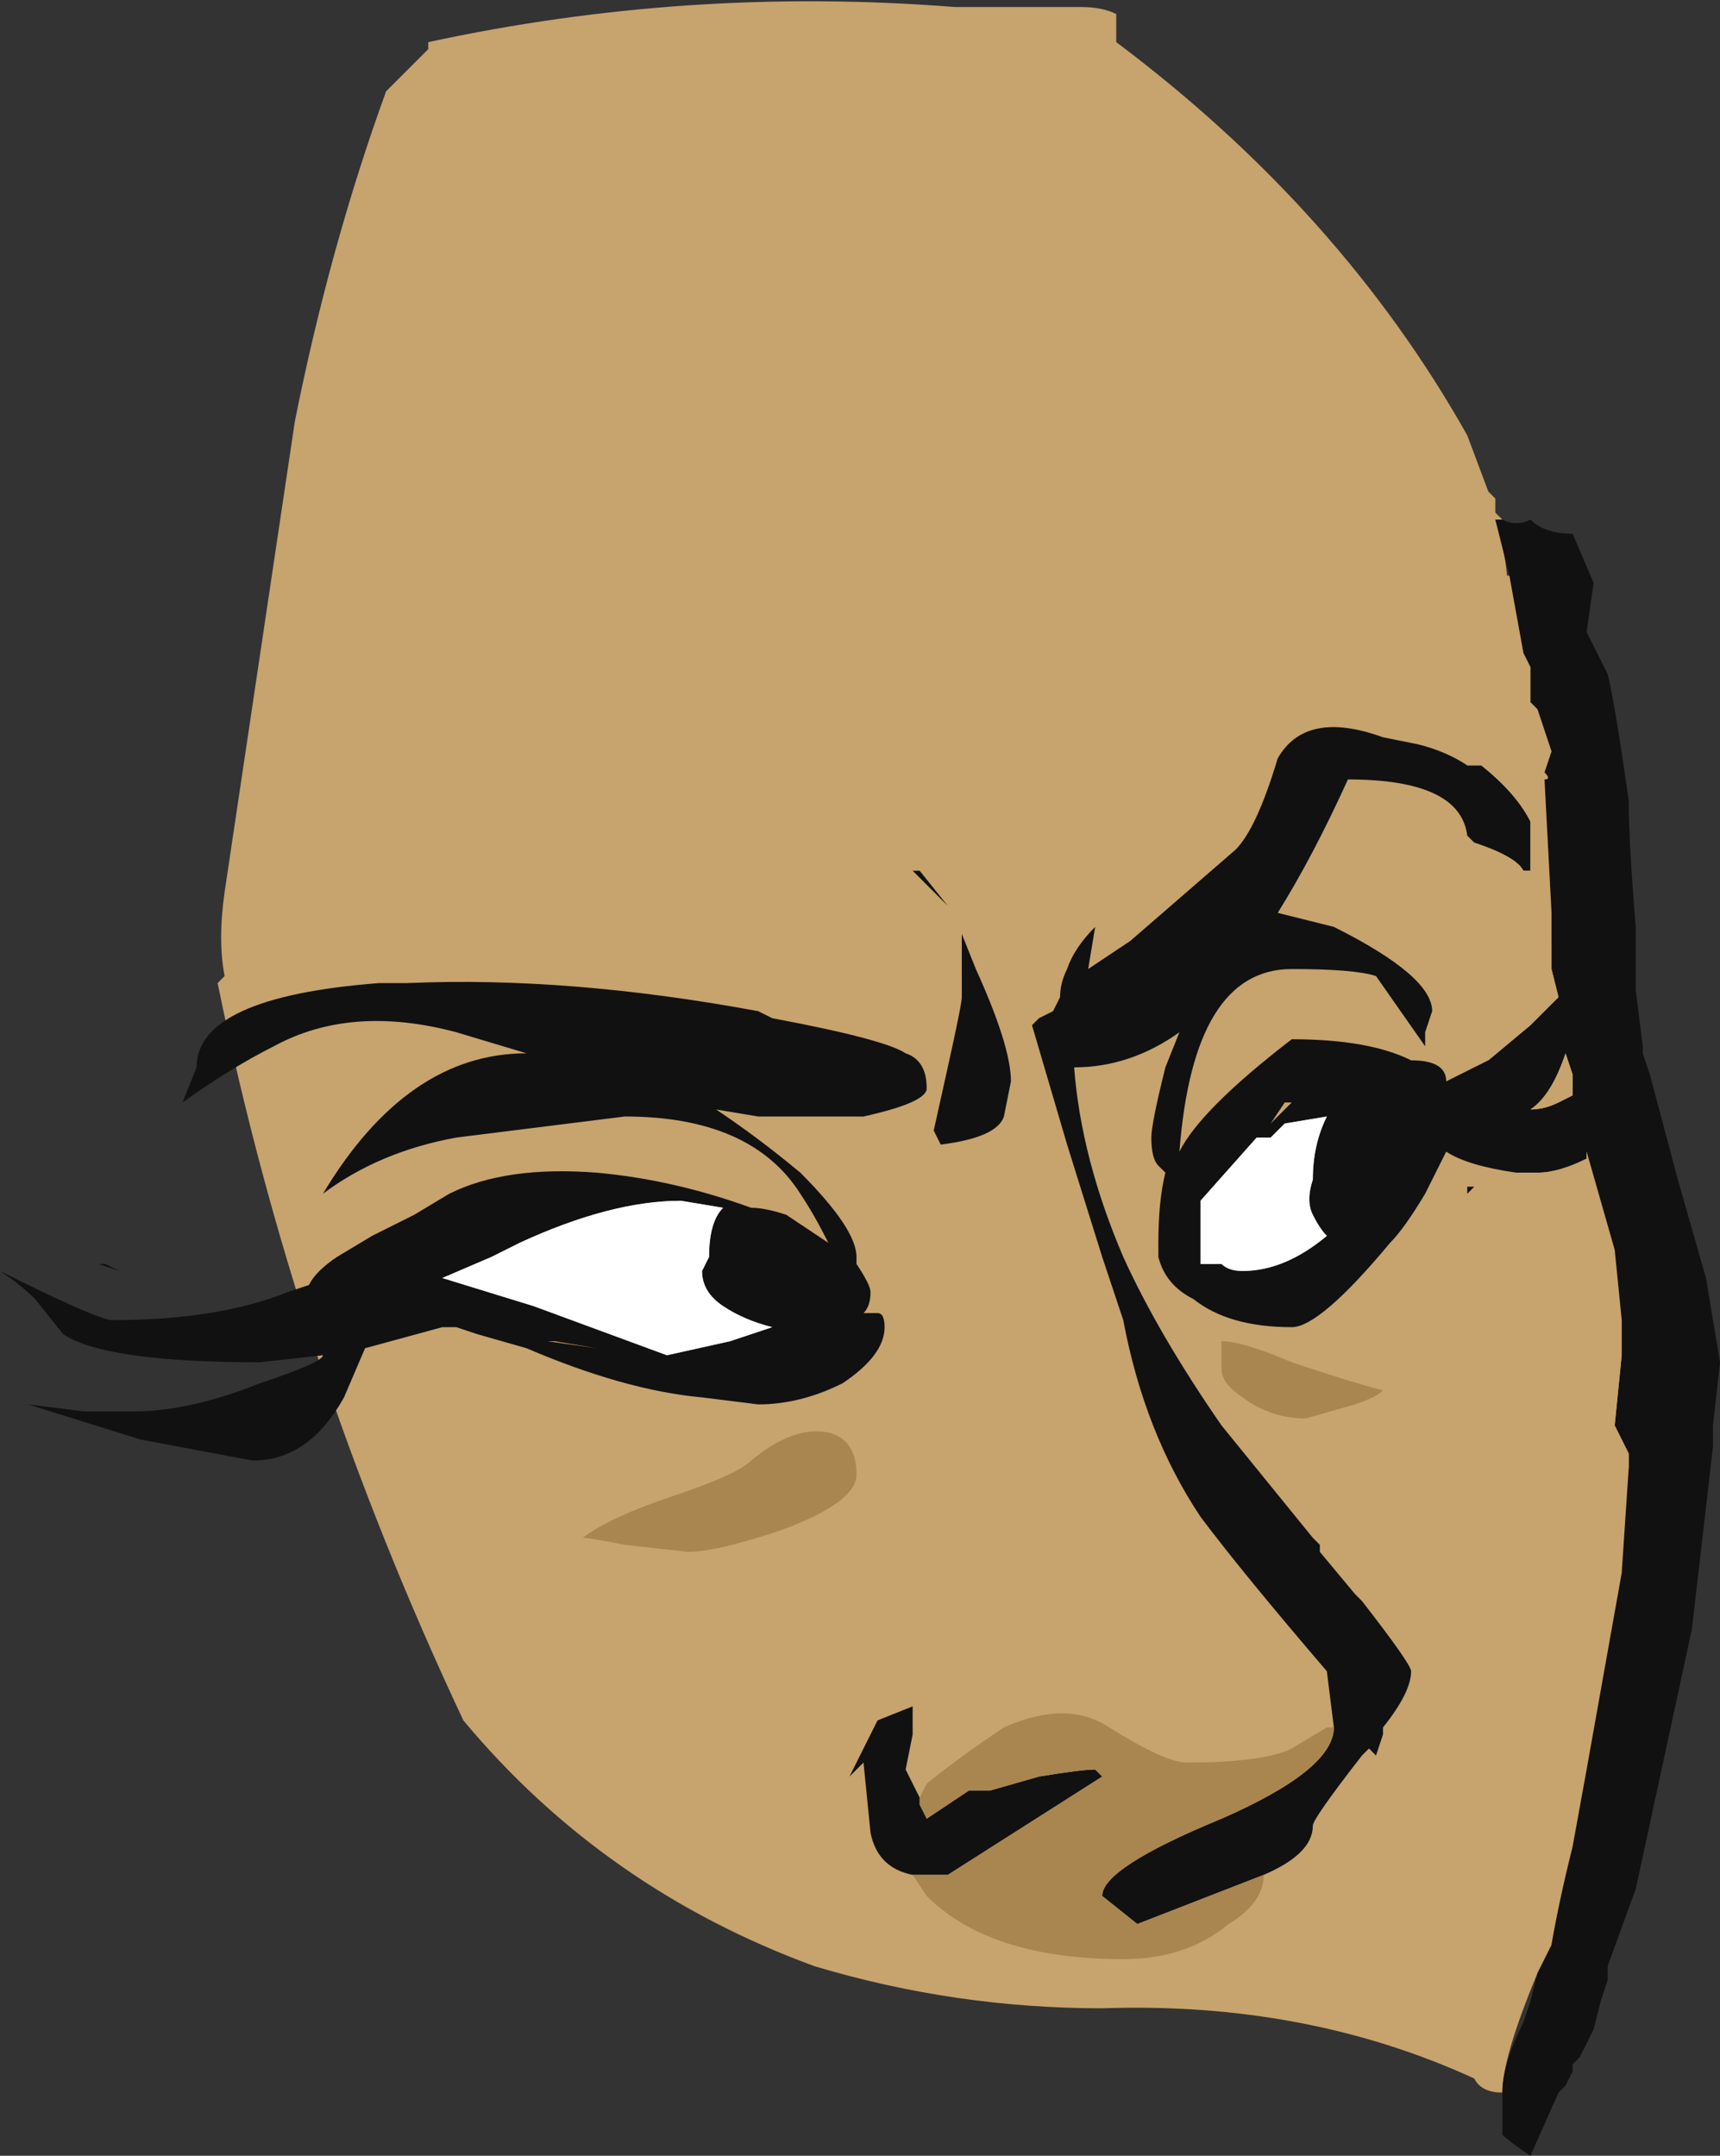 <?xml version="1.0" encoding="UTF-8" standalone="no"?>
<svg xmlns:ffdec="https://www.free-decompiler.com/flash" xmlns:xlink="http://www.w3.org/1999/xlink" ffdec:objectType="shape" height="15.35px" width="12.25px" xmlns="http://www.w3.org/2000/svg">
  <rect width="100%" height="100%" fill="#333333" stroke="none"/>
  <g transform="matrix(1.0, 0.0, 0.0, 1.0, 7.1, 9.7)">
    <path d="M0.85 -9.4 Q2.45 -8.2 3.35 -6.6 L3.5 -6.2 3.55 -6.15 3.55 -6.05 3.6 -6.0 3.55 -6.0 Q3.7 -5.55 3.6 -5.05 L4.65 1.15 4.35 2.55 Q4.05 3.6 3.95 4.15 L3.85 4.35 Q3.6 4.95 3.6 5.2 3.45 5.2 3.4 5.1 2.2 4.55 0.75 4.6 -0.3 4.6 -1.3 4.3 -2.8 3.75 -3.8 2.55 -5.0 0.0 -5.55 -2.7 L-5.5 -2.75 Q-5.55 -3.0 -5.5 -3.35 L-5.0 -6.7 Q-4.75 -7.95 -4.35 -9.05 L-4.05 -9.35 -4.05 -9.4 Q-2.2 -9.8 -0.3 -9.65 L0.6 -9.65 Q0.75 -9.65 0.85 -9.6 L0.85 -9.4 M-0.05 -9.05 L-0.05 -9.05" fill="#c7a36d" fill-rule="evenodd" stroke="none"/>
    <path d="M3.65 -5.6 L3.55 -6.0 3.6 -6.0 Q3.7 -5.95 3.8 -6.0 3.9 -5.9 4.1 -5.9 L4.25 -5.55 4.2 -5.2 4.35 -4.9 Q4.4 -4.7 4.5 -4.0 4.5 -3.7 4.55 -3.1 L4.55 -2.65 4.6 -2.25 4.6 -2.2 4.65 -2.05 4.85 -1.3 5.05 -0.6 5.15 0.0 5.1 0.45 5.1 0.6 4.95 1.9 4.55 3.75 4.35 4.3 4.35 4.4 4.3 4.55 4.25 4.75 4.15 4.95 4.1 5.0 4.1 5.05 4.05 5.15 4.0 5.2 3.8 5.65 Q3.65 5.55 3.6 5.5 L3.6 5.2 Q3.6 5.0 3.75 4.7 L3.8 4.55 3.85 4.35 3.95 4.15 Q4.0 3.85 4.1 3.45 L4.2 2.9 4.45 1.5 4.5 0.75 4.5 0.65 4.4 0.45 4.45 -0.05 4.45 -0.3 4.4 -0.8 4.2 -1.5 4.2 -1.45 Q4.0 -1.35 3.85 -1.35 L3.7 -1.35 Q3.35 -1.4 3.2 -1.5 L3.05 -1.2 Q2.9 -0.95 2.8 -0.85 2.3 -0.25 2.1 -0.25 1.65 -0.25 1.4 -0.45 1.2 -0.55 1.15 -0.75 L1.15 -0.85 Q1.15 -1.15 1.2 -1.35 L1.15 -1.4 Q1.1 -1.45 1.1 -1.6 1.1 -1.7 1.2 -2.1 L1.3 -2.35 Q0.95 -2.1 0.55 -2.1 0.6 -1.45 0.9 -0.75 1.15 -0.2 1.6 0.45 L2.25 1.25 2.3 1.3 2.3 1.35 2.55 1.65 2.6 1.7 Q2.95 2.15 2.95 2.2 2.95 2.35 2.75 2.6 L2.75 2.65 2.7 2.8 2.65 2.75 2.6 2.8 Q2.25 3.25 2.25 3.3 2.25 3.5 1.9 3.65 L1.0 4.0 0.75 3.8 Q0.75 3.6 1.6 3.25 2.4 2.9 2.4 2.6 L2.35 2.2 Q1.75 1.5 1.45 1.1 1.05 0.5 0.9 -0.3 L0.75 -0.75 0.5 -1.55 0.25 -2.4 0.3 -2.45 0.4 -2.5 0.45 -2.6 Q0.45 -2.7 0.5 -2.8 0.55 -2.95 0.7 -3.1 L0.65 -2.8 0.95 -3.0 1.7 -3.65 Q1.85 -3.8 2.0 -4.3 2.2 -4.65 2.75 -4.45 L3.0 -4.4 Q3.2 -4.35 3.35 -4.25 L3.45 -4.25 Q3.7 -4.05 3.8 -3.85 L3.8 -3.5 3.75 -3.5 Q3.7 -3.6 3.4 -3.7 L3.35 -3.75 Q3.3 -4.15 2.5 -4.15 2.25 -3.6 2.0 -3.2 L2.4 -3.1 Q3.1 -2.75 3.1 -2.5 L3.05 -2.35 3.05 -2.25 2.7 -2.75 Q2.55 -2.8 2.1 -2.8 1.4 -2.8 1.3 -1.5 1.45 -1.8 2.1 -2.3 2.65 -2.3 2.95 -2.15 3.2 -2.15 3.2 -2.0 L3.5 -2.15 3.8 -2.4 4.0 -2.6 3.95 -2.8 3.95 -3.2 3.9 -4.15 Q3.95 -4.15 3.9 -4.2 L3.95 -4.35 3.85 -4.65 3.8 -4.7 3.8 -4.95 3.75 -5.05 3.65 -5.6 M-0.6 3.65 Q-0.85 3.6 -0.9 3.35 L-0.95 2.85 -1.05 2.95 -0.85 2.55 -0.6 2.45 Q-0.6 2.55 -0.6 2.65 L-0.65 2.9 -0.55 3.1 -0.55 3.15 -0.5 3.25 -0.2 3.05 -0.05 3.05 0.3 2.95 Q0.6 2.9 0.7 2.9 L0.75 2.95 -0.35 3.65 -0.6 3.65 M2.05 -1.85 L1.95 -1.7 2.1 -1.85 2.05 -1.85 M2.35 -1.75 L2.05 -1.7 1.95 -1.6 1.85 -1.6 1.45 -1.15 1.45 -0.7 1.6 -0.7 Q1.65 -0.65 1.75 -0.65 2.05 -0.65 2.35 -0.9 2.3 -0.95 2.25 -1.05 2.2 -1.15 2.25 -1.3 2.25 -1.55 2.35 -1.75 M0.05 -1.75 Q0.0 -1.6 -0.4 -1.55 L-0.45 -1.65 -0.35 -2.1 Q-0.25 -2.55 -0.25 -2.6 -0.25 -2.95 -0.25 -3.05 L-0.15 -2.8 Q0.1 -2.25 0.1 -2.0 L0.05 -1.75 M3.75 -1.8 L3.8 -1.8 Q3.9 -1.8 4.0 -1.85 L4.1 -1.9 4.1 -2.05 4.05 -2.2 Q3.95 -1.9 3.8 -1.8 L3.75 -1.8 M3.4 -1.25 L3.35 -1.2 3.35 -1.25 3.4 -1.25 M-6.25 -0.65 L-6.4 -0.7 -6.35 -0.7 -6.25 -0.65 M-7.1 -0.65 Q-6.4 -0.3 -6.3 -0.3 -5.55 -0.3 -5.05 -0.5 L-4.9 -0.55 Q-4.85 -0.65 -4.7 -0.75 L-4.45 -0.9 -4.15 -1.05 -3.9 -1.2 Q-3.5 -1.4 -2.85 -1.35 -2.3 -1.3 -1.75 -1.1 -1.65 -1.1 -1.5 -1.05 L-1.2 -0.85 Q-1.3 -1.05 -1.4 -1.2 -1.75 -1.75 -2.65 -1.75 L-3.85 -1.6 Q-4.4 -1.5 -4.8 -1.2 -4.2 -2.2 -3.35 -2.2 L-3.85 -2.35 Q-4.6 -2.55 -5.15 -2.25 -5.45 -2.1 -5.8 -1.85 L-5.7 -2.1 Q-5.7 -2.6 -4.4 -2.7 L-4.2 -2.7 Q-3.05 -2.75 -1.7 -2.5 L-1.6 -2.45 Q-0.8 -2.3 -0.65 -2.2 -0.5 -2.15 -0.5 -1.95 -0.5 -1.85 -0.95 -1.75 L-1.7 -1.75 -2.0 -1.8 Q-1.7 -1.6 -1.4 -1.35 -1.0 -0.95 -1.0 -0.75 L-1.0 -0.7 Q-0.9 -0.55 -0.9 -0.5 -0.9 -0.4 -0.95 -0.35 L-0.85 -0.35 Q-0.8 -0.35 -0.8 -0.25 -0.8 -0.05 -1.1 0.15 -1.4 0.3 -1.7 0.3 L-2.1 0.25 Q-2.65 0.2 -3.35 -0.1 L-3.7 -0.2 -3.85 -0.25 -3.95 -0.25 -4.5 -0.1 -4.65 0.25 Q-4.9 0.7 -5.3 0.7 L-6.1 0.55 -6.9 0.3 -6.5 0.35 -6.15 0.35 Q-5.75 0.35 -5.25 0.15 -4.8 0.0 -4.8 -0.05 L-5.25 0.0 Q-6.35 0.0 -6.65 -0.2 L-6.85 -0.45 Q-6.95 -0.55 -7.1 -0.65 M-3.15 -0.15 L-2.85 -0.1 -3.2 -0.15 -3.15 -0.15 M-3.95 -0.6 L-3.3 -0.4 -2.35 -0.05 -1.9 -0.15 -1.6 -0.25 Q-1.8 -0.3 -1.95 -0.4 -2.1 -0.5 -2.1 -0.65 L-2.05 -0.75 Q-2.05 -1.0 -1.95 -1.1 L-2.25 -1.15 Q-2.75 -1.15 -3.4 -0.85 L-3.6 -0.75 -3.95 -0.6 M-0.55 -3.5 L-0.35 -3.25 -0.6 -3.5 -0.55 -3.5" fill="#111111" fill-rule="evenodd" stroke="none"/>
    <path d="M3.35 -4.25 L3.3 -4.6 3.35 -4.55 3.55 -4.5 3.5 -4.65 Q3.25 -5.05 3.2 -5.3 L3.05 -5.3 3.0 -5.5 Q3.0 -5.6 3.05 -5.6 L3.25 -5.65 3.65 -5.6 3.75 -5.05 3.8 -4.95 3.8 -4.7 3.85 -4.65 3.95 -4.35 3.9 -4.2 Q3.95 -4.15 3.9 -4.15 L3.95 -3.2 3.95 -2.8 4.0 -2.6 3.8 -2.4 3.5 -2.15 Q3.4 -2.8 3.4 -3.7 3.7 -3.6 3.75 -3.5 L3.8 -3.5 3.8 -3.85 Q3.7 -4.05 3.45 -4.25 L3.35 -4.25 M4.5 0.75 L4.4 1.1 Q4.3 1.5 4.1 1.7 3.95 1.9 3.8 1.9 3.65 1.9 3.65 1.75 L3.65 1.6 Q3.65 1.5 3.75 1.0 L3.8 1.0 3.85 0.55 Q4.1 0.1 4.1 -0.35 3.95 -0.85 3.8 -1.1 L3.7 -1.35 3.85 -1.35 Q4.0 -1.35 4.2 -1.45 L4.2 -1.5 4.4 -0.8 4.45 -0.3 4.45 -0.05 4.4 0.45 4.5 0.65 4.5 0.75 M3.75 -1.8 L3.8 -1.8 Q3.95 -1.9 4.05 -2.2 L4.1 -2.05 4.1 -1.9 4.0 -1.85 Q3.9 -1.8 3.8 -1.8 L3.75 -1.8" fill="#c7a36d" fill-rule="evenodd" stroke="none"/>
    <path d="M2.35 -1.75 Q2.25 -1.55 2.25 -1.3 2.2 -1.15 2.25 -1.05 2.3 -0.95 2.35 -0.9 2.05 -0.65 1.75 -0.65 1.65 -0.65 1.6 -0.7 L1.45 -0.7 1.45 -1.15 1.85 -1.6 1.95 -1.6 2.05 -1.7 2.35 -1.75 M-3.95 -0.6 L-3.6 -0.75 -3.4 -0.85 Q-2.75 -1.15 -2.25 -1.15 L-1.95 -1.1 Q-2.05 -1.0 -2.05 -0.75 L-2.1 -0.65 Q-2.1 -0.5 -1.95 -0.4 -1.8 -0.3 -1.6 -0.25 L-1.9 -0.15 -2.35 -0.05 -3.3 -0.4 -3.95 -0.6" fill="#ffffff" fill-rule="evenodd" stroke="none"/>
    <path d="M1.9 3.65 Q1.9 3.85 1.65 4.0 1.35 4.25 0.9 4.25 -0.05 4.25 -0.5 3.8 L-0.6 3.65 -0.35 3.65 0.75 2.95 0.7 2.9 Q0.6 2.9 0.3 2.95 L-0.05 3.05 -0.2 3.05 -0.5 3.25 -0.55 3.15 -0.55 3.1 -0.5 3.0 Q-0.25 2.8 0.05 2.6 0.5 2.4 0.8 2.6 1.2 2.85 1.35 2.85 1.9 2.85 2.1 2.75 L2.35 2.6 2.4 2.6 Q2.4 2.9 1.6 3.25 0.75 3.6 0.75 3.8 L1.0 4.0 1.9 3.65 M2.1 0.0 Q2.55 0.15 2.75 0.2 2.7 0.25 2.55 0.3 L2.2 0.4 Q1.95 0.4 1.75 0.25 1.6 0.15 1.6 0.05 L1.6 -0.15 Q1.75 -0.15 2.1 0.0 M-1.0 0.8 Q-1.0 1.0 -1.55 1.2 -2.0 1.35 -2.2 1.35 L-2.65 1.3 Q-2.9 1.25 -2.95 1.25 -2.75 1.1 -2.3 0.95 -1.85 0.8 -1.75 0.7 -1.45 0.45 -1.2 0.5 -1.0 0.55 -1.0 0.8" fill="#a9854f" fill-rule="evenodd" stroke="none"/>
  </g>
</svg>
